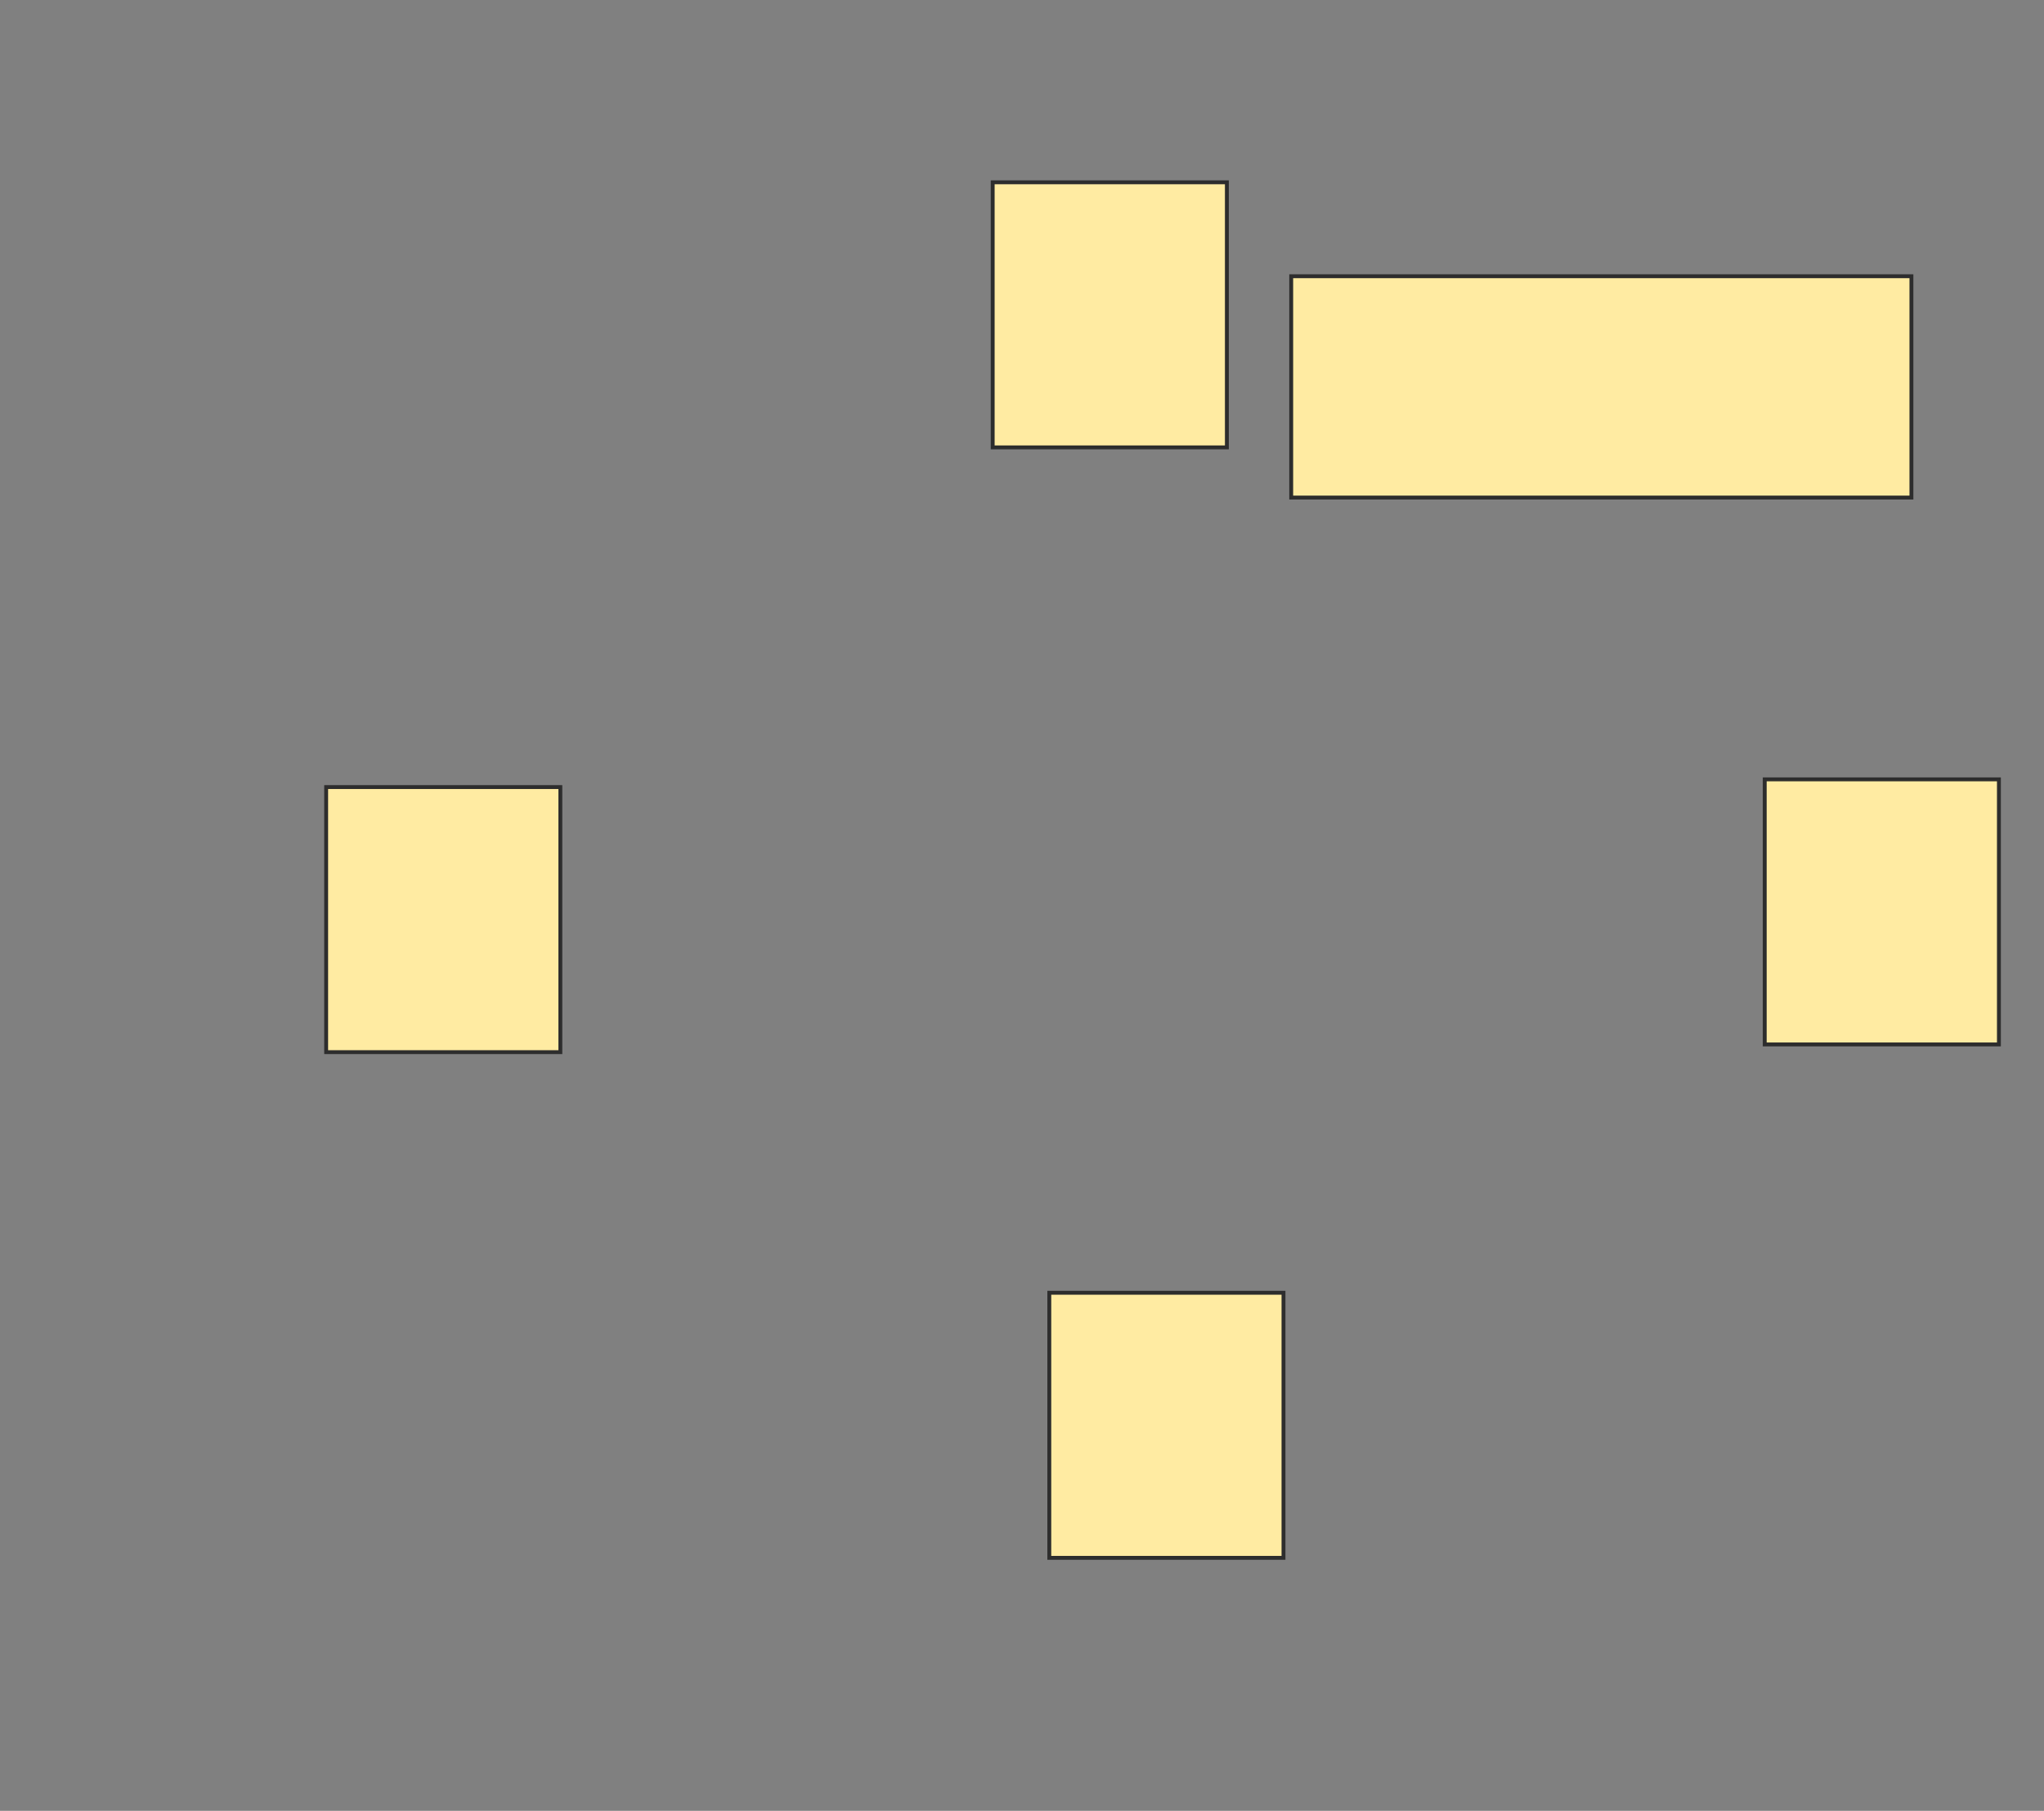 <svg xmlns="http://www.w3.org/2000/svg" width="526" height="466">
 <rect width="100%" height="100%" fill="#808080" stroke="none"/>
 <!-- Created with Image Occlusion Enhanced -->
 <g>
  <title>Labels</title>
 </g>
 <g>
  <title>Masks</title>
  <rect stroke="#2D2D2D" id="24f2aa3a71ca4bfc97700686b36792a0-ao-1" height="68.212" width="60.265" y="332.676" x="270.026" fill="#FFEBA2"/>
  <rect id="24f2aa3a71ca4bfc97700686b36792a0-ao-2" stroke="#2D2D2D" height="68.212" width="60.265" y="202.543" x="83.934" fill="#FFEBA2"/>
  <rect id="24f2aa3a71ca4bfc97700686b36792a0-ao-3" stroke="#2D2D2D" height="68.212" width="60.265" y="200.556" x="454.132" fill="#FFEBA2"/>
  <rect id="24f2aa3a71ca4bfc97700686b36792a0-ao-4" stroke="#2D2D2D" height="68.212" width="60.265" y="46.914" x="255.457" fill="#FFEBA2"/>
  <rect id="24f2aa3a71ca4bfc97700686b36792a0-ao-5" height="56.954" width="159.603" y="71.086" x="332.278" stroke-linecap="null" stroke-linejoin="null" stroke-dasharray="null" stroke="#2D2D2D" fill="#FFEBA2"/>
  
 </g>
</svg>